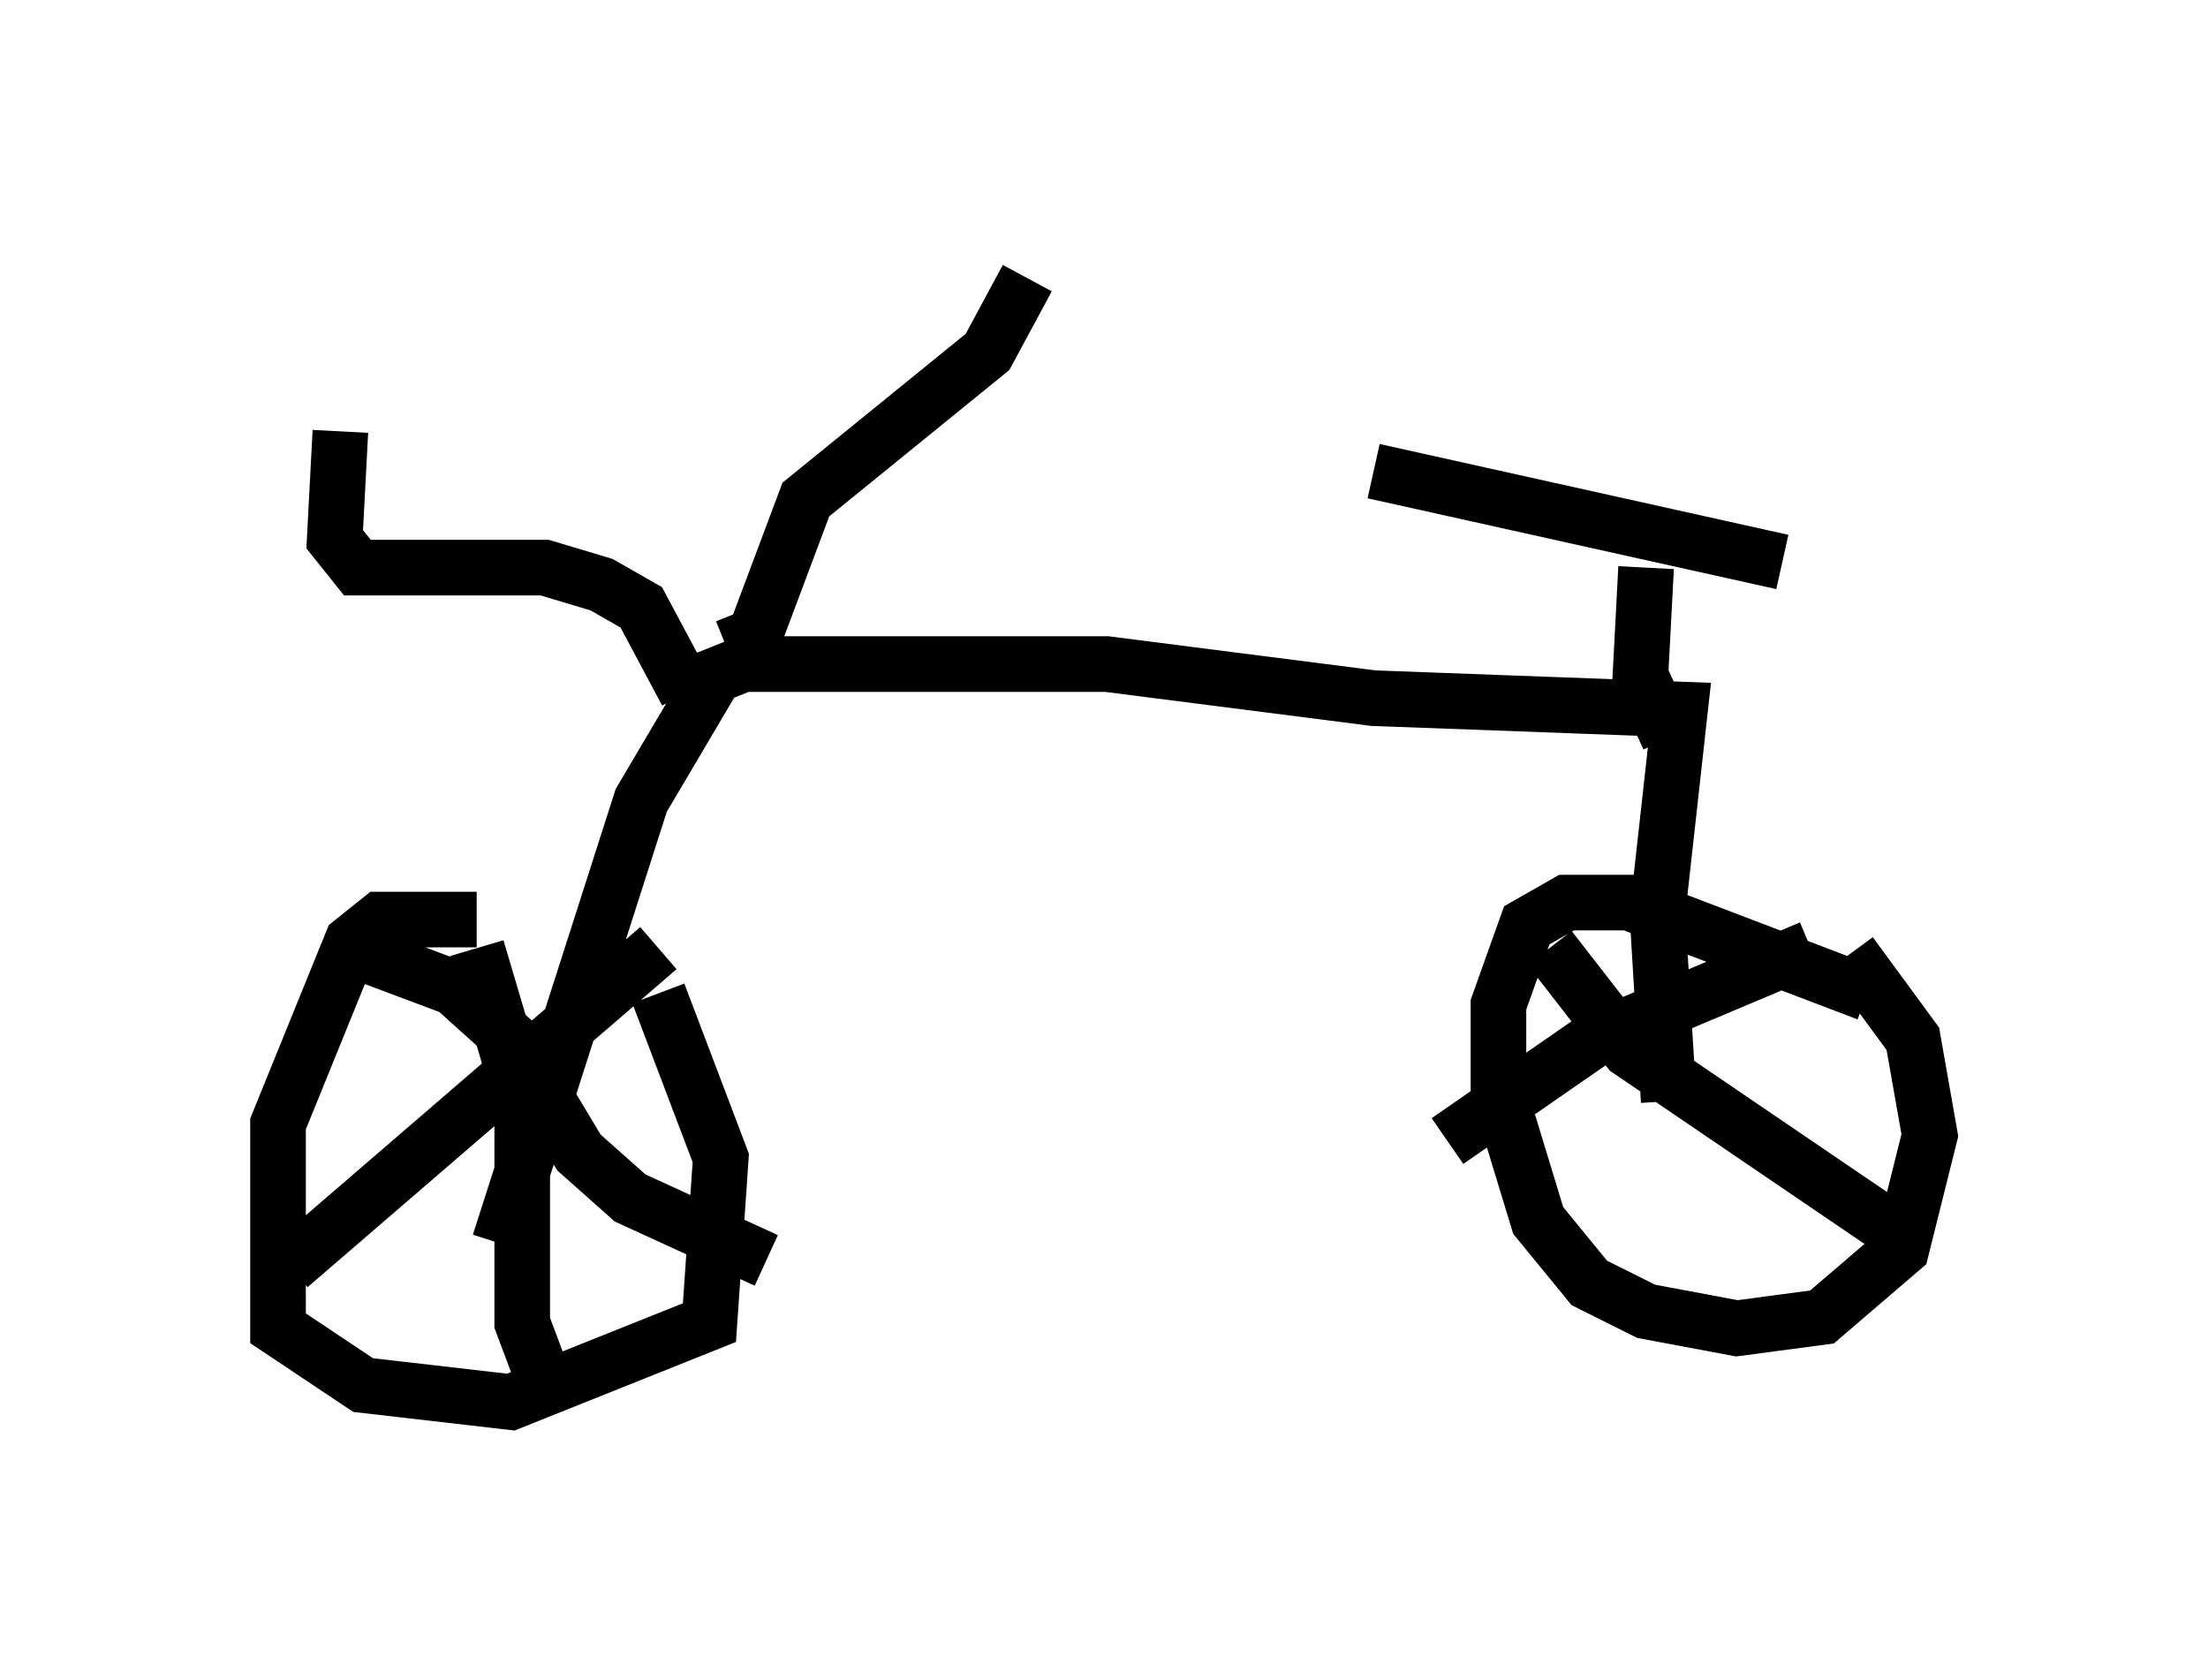 <?xml version="1.0" encoding="utf-8" ?>
<svg baseProfile="full" height="30.213" version="1.1" width="39.707" xmlns="http://www.w3.org/2000/svg" xmlns:ev="http://www.w3.org/2001/xml-events" xmlns:xlink="http://www.w3.org/1999/xlink"><defs /><rect fill="white" height="30.213" width="39.707" x="0" y="0" /><path d="M11.635, 17.556 m-3.063, -1.021 l-1.735, 0.0 -0.51, 0.408 l-1.327, 3.267 0.0, 3.675 l1.531, 1.021 2.654, 0.306 l3.573, -1.429 0.204, -2.96 l-1.123, -2.96 m21.744, 0.0 l-4.288, -1.633 -1.123, 0.0 l-0.715, 0.408 -0.51, 1.429 l0.0, 1.531 0.715, 2.348 l0.919, 1.123 1.021, 0.51 l1.633, 0.306 1.531, -0.204 l1.429, -1.225 0.51, -2.042 l-0.306, -1.735 -1.123, -1.531 m-3.267, 2.654 l-0.204, -3.369 0.408, -3.675 l-5.513, -0.204 -4.798, -0.613 l-6.533, 0.0 -0.51, 0.204 l-1.327, 2.246 -2.552, 7.963 m3.369, -9.902 l-0.817, -1.531 -0.715, -0.408 l-1.021, -0.306 -3.369, 0.0 l-0.408, -0.51 0.102, -1.94 m6.942, 3.879 l0.51, -0.204 0.919, -2.45 l3.267, -2.654 0.715, -1.327 m11.536, 8.269 l-0.51, -1.123 0.102, -1.94 m2.45, -0.102 l-7.35, -1.633 m7.861, 8.575 l-3.879, 1.633 -2.654, 1.838 m1.838, -3.471 l1.429, 1.838 5.104, 3.471 m-27.869, -5.206 l1.633, 0.613 1.021, 0.919 l1.225, 2.042 0.919, 0.817 l2.45, 1.123 m-1.94, -5.615 l-6.635, 5.717 m3.369, -5.717 l0.817, 2.756 0.0, 3.981 l0.306, 0.817 " fill="none" stroke="black" stroke-width="1" /></svg>